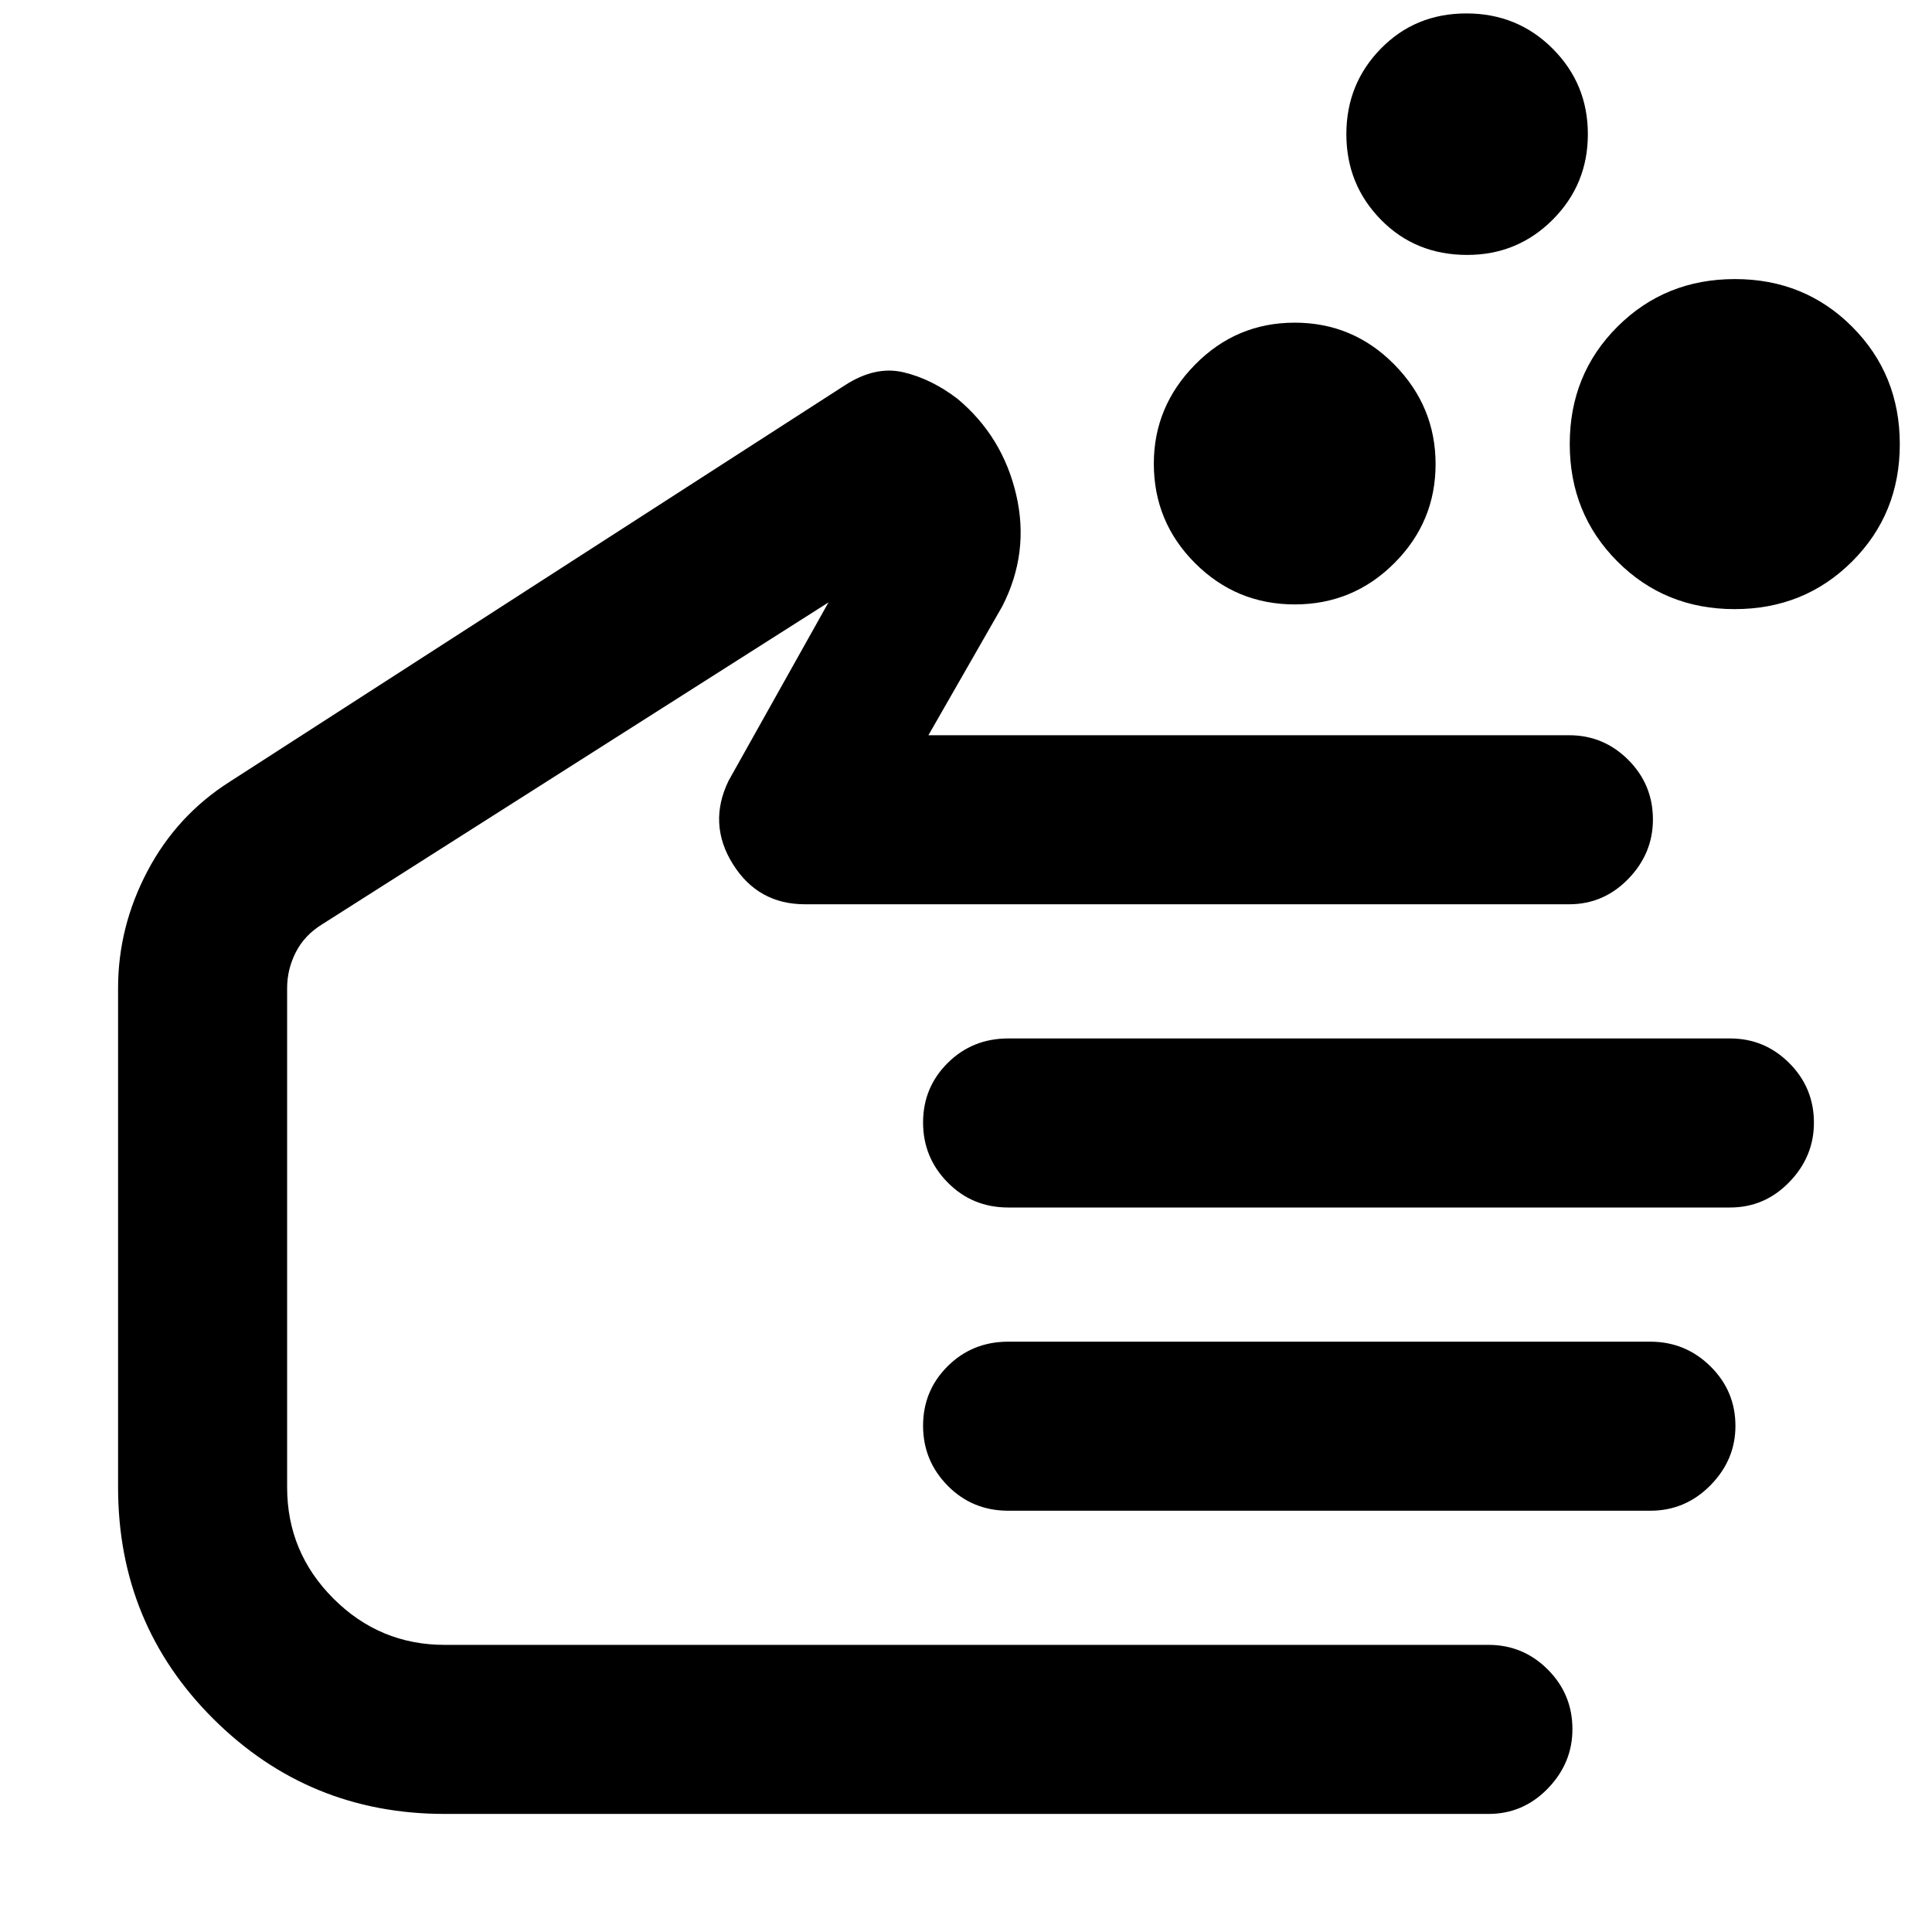 <svg xmlns="http://www.w3.org/2000/svg" height="40" viewBox="0 -960 960 960" width="40"><path d="M643.33-659.67q-29 0-49.5-20.49t-20.5-49.47q0-28.37 20.5-49.2 20.5-20.84 49.5-20.84t49.5 20.8q20.5 20.8 20.5 49.5t-20.5 49.2q-20.5 20.5-49.5 20.5Zm218.61 2.34q-34.64 0-58.29-23.71Q780-704.76 780-739.39q0-34.64 23.71-58.29t58.35-23.65q34.64 0 58.29 23.71T944-739.27q0 34.63-23.71 58.28-23.71 23.66-58.35 23.66Zm-132.9-176q-25.71 0-42.87-17.5-17.17-17.5-17.17-42.5t17.13-42.5q17.12-17.5 42.5-17.5 25.37 0 42.87 17.5 17.5 17.5 17.5 42.5t-17.49 42.5q-17.49 17.5-42.47 17.5ZM220.98-58.67q-67.49 0-114.9-47.16Q58.67-153 58.67-221v-248q0-30.52 14.66-58.26 14.67-27.74 41-44.41l305.67-197q15-9.66 29-6.33t26.88 13.25q22.33 18.71 29.06 47.56 6.73 28.86-6.94 55.52l-36.67 64h318.34q17.18 0 29.42 12.25 12.24 12.25 12.24 29.63 0 16.88-12.24 29.5-12.24 12.62-29.42 12.62H400q-23.38 0-35.86-20-12.47-20-2.14-41.33l49.67-88.67-251.67 160q-8.67 5.34-13 13.81T142.67-469v248q0 32.31 23.01 55.32 23.01 23.01 55.32 23.01h518.67q17.18 0 29.42 12.25 12.24 12.25 12.24 29.63 0 16.88-12.24 29.5-12.24 12.62-29.42 12.62H220.98ZM859.67-360H501q-17.83 0-30.08-12.41-12.25-12.4-12.25-29.83t12.25-29.59Q483.17-444 501-444h358.67q17.18 0 29.42 12.25 12.24 12.25 12.24 29.63 0 16.87-12.24 29.5Q876.85-360 859.67-360ZM820-209.33H501q-17.83 0-30.08-12.41t-12.25-29.83q0-17.43 12.25-29.6 12.25-12.16 30.08-12.16h319q17.47 0 29.9 12.25t12.43 29.62q0 16.88-12.43 29.5-12.43 12.63-29.9 12.63ZM301-330Z"/></svg>
